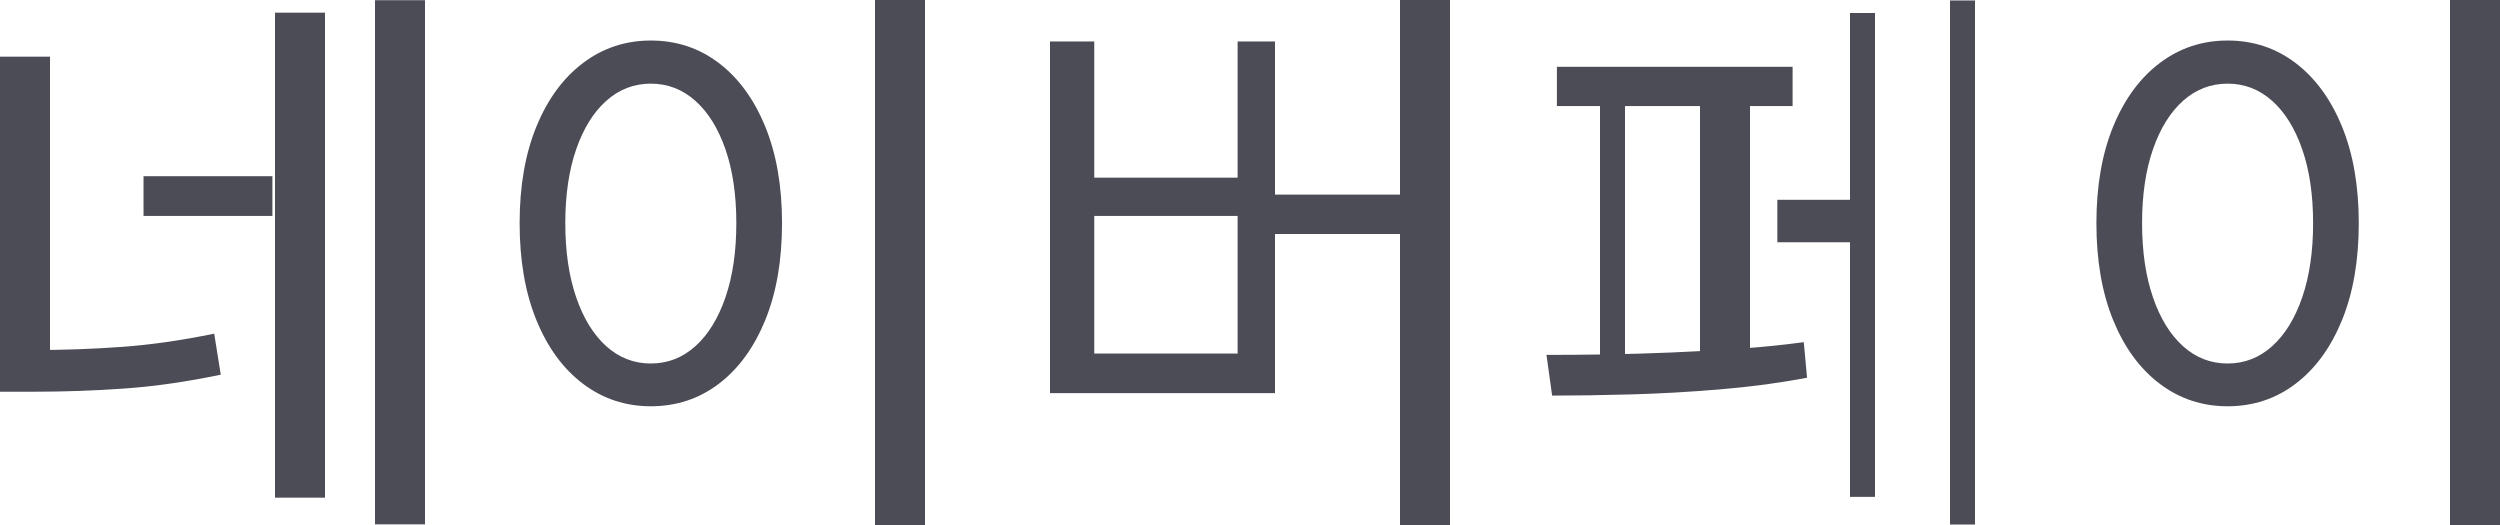 ﻿<?xml version="1.0" encoding="utf-8"?>
<svg version="1.1" xmlns:xlink="http://www.w3.org/1999/xlink" width="100px" height="21px" xmlns="http://www.w3.org/2000/svg">
  <g transform="matrix(1 0 0 1 -62 -37 )">
    <path d="M 0 14.547  L 0 2.267  L 2 2.267  L 2 14.547  L 0 14.547  Z M 0 15.669  L 0 14.002  C 0 14.002  1.326 14.002  1.326 14.002  C 2.524 14.002  3.705 13.96  4.868 13.876  C 6.032 13.792  7.265 13.616  8.568 13.346  C 8.568 13.346  8.83 14.987  8.83 14.987  C 7.481 15.269  6.206 15.453  5.006 15.539  C 3.805 15.626  2.579 15.669  1.326 15.669  C 1.326 15.669  0 15.669  0 15.669  Z M 15 20.973  L 15 0.009  L 17 0.009  L 17 20.973  L 15 20.973  Z M 5.741 8.638  L 5.741 7.048  L 10.896 7.048  L 10.896 8.638  L 5.741 8.638  Z M 11 19.908  L 11 0.508  L 13 0.508  L 13 19.908  L 11 19.908  Z M 35 21  L 35 0  L 37 0  L 37 21  L 35 21  Z M 23.322 2.519  C 24.116 1.92  25.02 1.621  26.033 1.621  C 27.055 1.621  27.961 1.92  28.751 2.519  C 29.54 3.118  30.159 3.965  30.608 5.059  C 31.056 6.153  31.281 7.443  31.281 8.927  C 31.281 10.418  31.056 11.712  30.608 12.809  C 30.159 13.906  29.54 14.754  28.751 15.353  C 27.961 15.952  27.055 16.251  26.033 16.251  C 25.02 16.251  24.116 15.952  23.322 15.353  C 22.528 14.754  21.906 13.906  21.458 12.809  C 21.009 11.712  20.785 10.418  20.785 8.927  C 20.785 7.443  21.009 6.153  21.458 5.059  C 21.906 3.965  22.528 3.118  23.322 2.519  Z M 27.814 4.033  C 27.301 3.575  26.707 3.346  26.033 3.346  C 25.359 3.346  24.765 3.575  24.251 4.033  C 23.738 4.491  23.337 5.138  23.047 5.974  C 22.757 6.81  22.612 7.794  22.612 8.927  C 22.612 10.06  22.757 11.048  23.047 11.892  C 23.337 12.735  23.738 13.388  24.251 13.849  C 24.765 14.31  25.359 14.54  26.033 14.54  C 26.707 14.54  27.301 14.31  27.814 13.849  C 28.327 13.388  28.729 12.735  29.019 11.892  C 29.308 11.048  29.453 10.06  29.453 8.927  C 29.453 7.794  29.308 6.81  29.019 5.974  C 28.729 5.138  28.327 4.491  27.814 4.033  Z M 56 21  L 56 0  L 58 0  L 58 21  L 56 21  Z M 50.733 9.361  L 50.733 7.785  L 56.733 7.785  L 56.733 9.361  L 50.733 9.361  Z M 42 15.724  L 42 1.659  L 43.77 1.659  L 43.77 7.107  L 49.505 7.107  L 49.505 1.659  L 51 1.659  L 51 15.724  L 42 15.724  Z M 49.505 8.638  L 43.77 8.638  L 43.77 14.142  L 49.505 14.142  L 49.505 8.638  Z M 78 20.982  L 78 0.018  L 79 0.018  L 79 20.982  L 78 20.982  Z M 71.094 9.69  L 71.094 7.991  L 74.514 7.991  L 74.514 9.69  L 71.094 9.69  Z M 74 19.876  L 74 0.521  L 75 0.521  L 75 19.876  L 74 19.876  Z M 62.276 4.243  L 62.276 2.671  L 71.704 2.671  L 71.704 4.243  L 62.276 4.243  Z M 65.187 15.778  C 64.015 15.809  62.981 15.824  62.085 15.824  C 62.085 15.824  61.859 14.196  61.859 14.196  C 62.532 14.196  63.297 14.19  64.151 14.178  C 65.006 14.165  65.9 14.14  66.832 14.101  C 67.764 14.063  68.687 14.011  69.599 13.946  C 70.511 13.881  71.362 13.795  72.151 13.686  C 72.151 13.686  72.282 15.108  72.282 15.108  C 71.213 15.314  70.056 15.47  68.811 15.574  C 67.567 15.679  66.359 15.747  65.187 15.778  Z M 64 14.651  L 64 3.686  L 65 3.686  L 65 14.651  L 64 14.651  Z M 68 14.651  L 68 3.686  L 70 3.686  L 70 14.651  L 68 14.651  Z M 98 21  L 98 0  L 100 0  L 100 21  L 98 21  Z M 86.393 2.519  C 87.187 1.92  88.09 1.621  89.103 1.621  C 90.126 1.621  91.032 1.92  91.821 2.519  C 92.611 3.118  93.23 3.965  93.679 5.059  C 94.127 6.153  94.351 7.443  94.351 8.927  C 94.351 10.418  94.127 11.712  93.679 12.809  C 93.23 13.906  92.611 14.754  91.821 15.353  C 91.032 15.952  90.126 16.251  89.103 16.251  C 88.09 16.251  87.187 15.952  86.393 15.353  C 85.598 14.754  84.977 13.906  84.528 12.809  C 84.08 11.712  83.856 10.418  83.856 8.927  C 83.856 7.443  84.08 6.153  84.528 5.059  C 84.977 3.965  85.598 3.118  86.393 2.519  Z M 90.885 4.033  C 90.371 3.575  89.777 3.346  89.103 3.346  C 88.429 3.346  87.835 3.575  87.322 4.033  C 86.809 4.491  86.407 5.138  86.118 5.974  C 85.828 6.81  85.683 7.794  85.683 8.927  C 85.683 10.06  85.828 11.048  86.118 11.892  C 86.407 12.735  86.809 13.388  87.322 13.849  C 87.835 14.31  88.429 14.54  89.103 14.54  C 89.777 14.54  90.371 14.31  90.885 13.849  C 91.398 13.388  91.8 12.735  92.089 11.892  C 92.379 11.048  92.524 10.06  92.524 8.927  C 92.524 7.794  92.379 6.81  92.089 5.974  C 91.8 5.138  91.398 4.491  90.885 4.033  Z " fill-rule="nonzero" fill="#4c4c57" stroke="none" transform="matrix(1 0 0 1 62 37 )" />
  </g>
</svg>